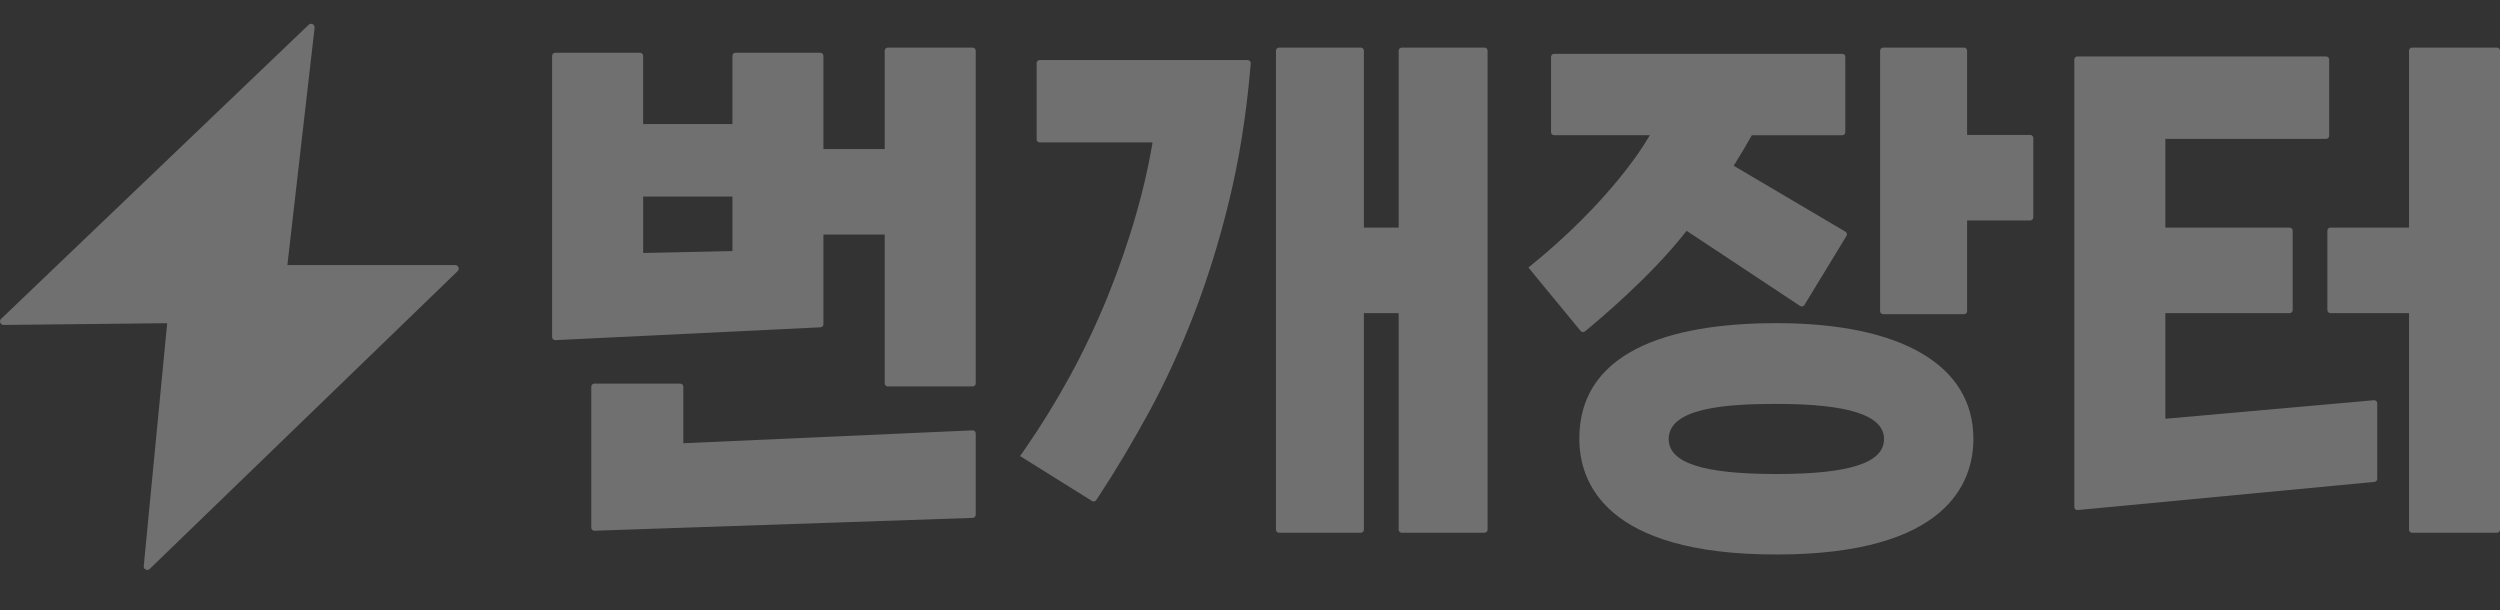 <svg xmlns="http://www.w3.org/2000/svg" width="86" height="21" viewBox="0 0 86 21" fill="none">
    <rect x="0" y="0" width="86" height="21" fill="#333333" stroke="none"/>
    <g opacity="0.3">
        <path
            d="M15.659 9.118H9.886L10.822 0.955C10.835 0.842 10.7 0.775 10.617 0.853L0.038 10.969C-0.042 11.045 0.013 11.179 0.123 11.178L5.751 11.118L4.945 19.472C4.934 19.584 5.069 19.649 5.15 19.571L15.742 9.328C15.821 9.252 15.767 9.119 15.659 9.119V9.118Z"
            fill="white" />
        <path
            d="M30.434 13.188V8.069H28.326V11.154C28.326 11.21 28.282 11.255 28.226 11.259L19.103 11.701C19.043 11.704 18.993 11.656 18.993 11.596V1.921C18.993 1.863 19.04 1.815 19.098 1.815H22.019C22.076 1.815 22.124 1.862 22.124 1.921V4.268H25.195V1.921C25.195 1.863 25.241 1.815 25.3 1.815H28.221C28.278 1.815 28.326 1.862 28.326 1.921V5.127H30.434V1.743C30.434 1.686 30.481 1.638 30.539 1.638H33.46C33.518 1.638 33.565 1.685 33.565 1.743V13.188C33.565 13.246 33.519 13.293 33.46 13.293H30.539C30.482 13.293 30.434 13.247 30.434 13.188ZM22.125 8.703L25.196 8.637V6.76H22.125V8.703Z"
            fill="white" />
        <path
            d="M20.444 13.197H23.401C23.459 13.197 23.506 13.243 23.506 13.302V15.247L33.455 14.804C33.515 14.801 33.565 14.849 33.565 14.909V17.71C33.565 17.767 33.52 17.813 33.464 17.815L20.448 18.257C20.389 18.259 20.34 18.212 20.34 18.152V13.302C20.34 13.244 20.387 13.197 20.445 13.197H20.444Z"
            fill="white" />
        <path
            d="M35.089 15.69L35.273 15.425C35.816 14.643 36.335 13.801 36.815 12.922C37.296 12.037 37.729 11.123 38.102 10.204C38.48 9.273 38.811 8.319 39.083 7.37C39.304 6.606 39.483 5.837 39.617 5.08L39.649 4.899H35.766C35.708 4.899 35.66 4.852 35.66 4.794V2.172C35.66 2.114 35.707 2.066 35.766 2.066H42.922C42.983 2.066 43.032 2.119 43.026 2.18L43.006 2.4C42.866 4.004 42.62 5.522 42.281 6.911C41.944 8.296 41.536 9.606 41.073 10.806C40.611 12.002 40.093 13.131 39.533 14.162C38.975 15.187 38.399 16.154 37.819 17.038L37.71 17.204C37.679 17.251 37.615 17.266 37.567 17.235L35.087 15.687V15.689L35.089 15.69Z"
            fill="white" />
        <path
            d="M48.114 18.221V10.771H46.918V18.221C46.918 18.278 46.871 18.326 46.813 18.326H43.998C43.941 18.326 43.893 18.279 43.893 18.221V1.743C43.893 1.686 43.94 1.638 43.998 1.638H46.813C46.871 1.638 46.918 1.685 46.918 1.743V7.829H48.114V1.743C48.114 1.686 48.161 1.638 48.219 1.638H51.068C51.125 1.638 51.173 1.685 51.173 1.743V18.221C51.173 18.278 51.126 18.326 51.068 18.326H48.219C48.161 18.326 48.114 18.279 48.114 18.221Z"
            fill="white" />
        <path
            d="M52.578 9.203C55.41 6.929 56.599 4.907 56.611 4.885L56.756 4.651H53.461C53.404 4.651 53.356 4.604 53.356 4.546V1.957C53.356 1.9 53.403 1.852 53.461 1.852H63.373C63.431 1.852 63.479 1.899 63.479 1.957V4.546C63.479 4.604 63.432 4.652 63.373 4.652H60.264L60.219 4.73C60.062 5.009 59.895 5.292 59.721 5.568L59.639 5.701L63.483 7.97C63.533 8 63.55 8.065 63.519 8.115L62.072 10.492C62.041 10.543 61.974 10.558 61.924 10.525L58.019 7.94L57.93 8.052C56.786 9.496 55.095 10.93 54.521 11.401C54.476 11.438 54.412 11.431 54.374 11.386L52.577 9.203H52.578Z"
            fill="white" />
        <path
            d="M64.676 10.704V1.743C64.676 1.686 64.723 1.638 64.781 1.638H67.563C67.621 1.638 67.668 1.685 67.668 1.743V4.641H69.84C69.898 4.641 69.945 4.688 69.945 4.746V7.478C69.945 7.536 69.899 7.583 69.84 7.583H67.668V10.704C67.668 10.762 67.622 10.809 67.563 10.809H64.781C64.724 10.809 64.676 10.763 64.676 10.704Z"
            fill="white" />
        <path
            d="M82.87 18.221V10.771H80.167C80.109 10.771 80.062 10.725 80.062 10.666V7.934C80.062 7.877 80.109 7.829 80.167 7.829H82.87V1.743C82.87 1.686 82.916 1.638 82.975 1.638H85.896C85.954 1.638 86.001 1.685 86.001 1.743V18.221C86.001 18.278 85.954 18.326 85.896 18.326H82.975C82.917 18.326 82.87 18.279 82.87 18.221Z"
            fill="white" />
        <path
            d="M71.462 1.942H80.018C80.076 1.942 80.123 1.988 80.123 2.047V4.672C80.123 4.729 80.077 4.777 80.018 4.777H74.488V7.83H78.764C78.822 7.83 78.869 7.877 78.869 7.935V10.667C78.869 10.724 78.822 10.772 78.764 10.772H74.488V14.405L81.663 13.767C81.724 13.762 81.777 13.811 81.777 13.872V16.473C81.777 16.527 81.736 16.572 81.682 16.577L71.471 17.546C71.409 17.552 71.357 17.504 71.357 17.442V2.046C71.357 1.988 71.403 1.941 71.462 1.941V1.942Z"
            fill="white" />
        <path
            d="M61.107 19.075C55.21 19.075 54.329 16.582 54.329 15.095C54.329 11.806 58.014 11.116 61.107 11.116C65.413 11.116 67.885 12.567 67.885 15.095C67.885 16.58 67.004 19.075 61.107 19.075ZM61.107 13.894C59.382 13.894 57.403 14.031 57.403 15.101C57.403 15.923 58.58 16.306 61.107 16.306C63.634 16.306 64.811 15.921 64.811 15.101C64.811 14.28 63.565 13.894 61.107 13.894Z"
            fill="white" />
    </g>
</svg>
